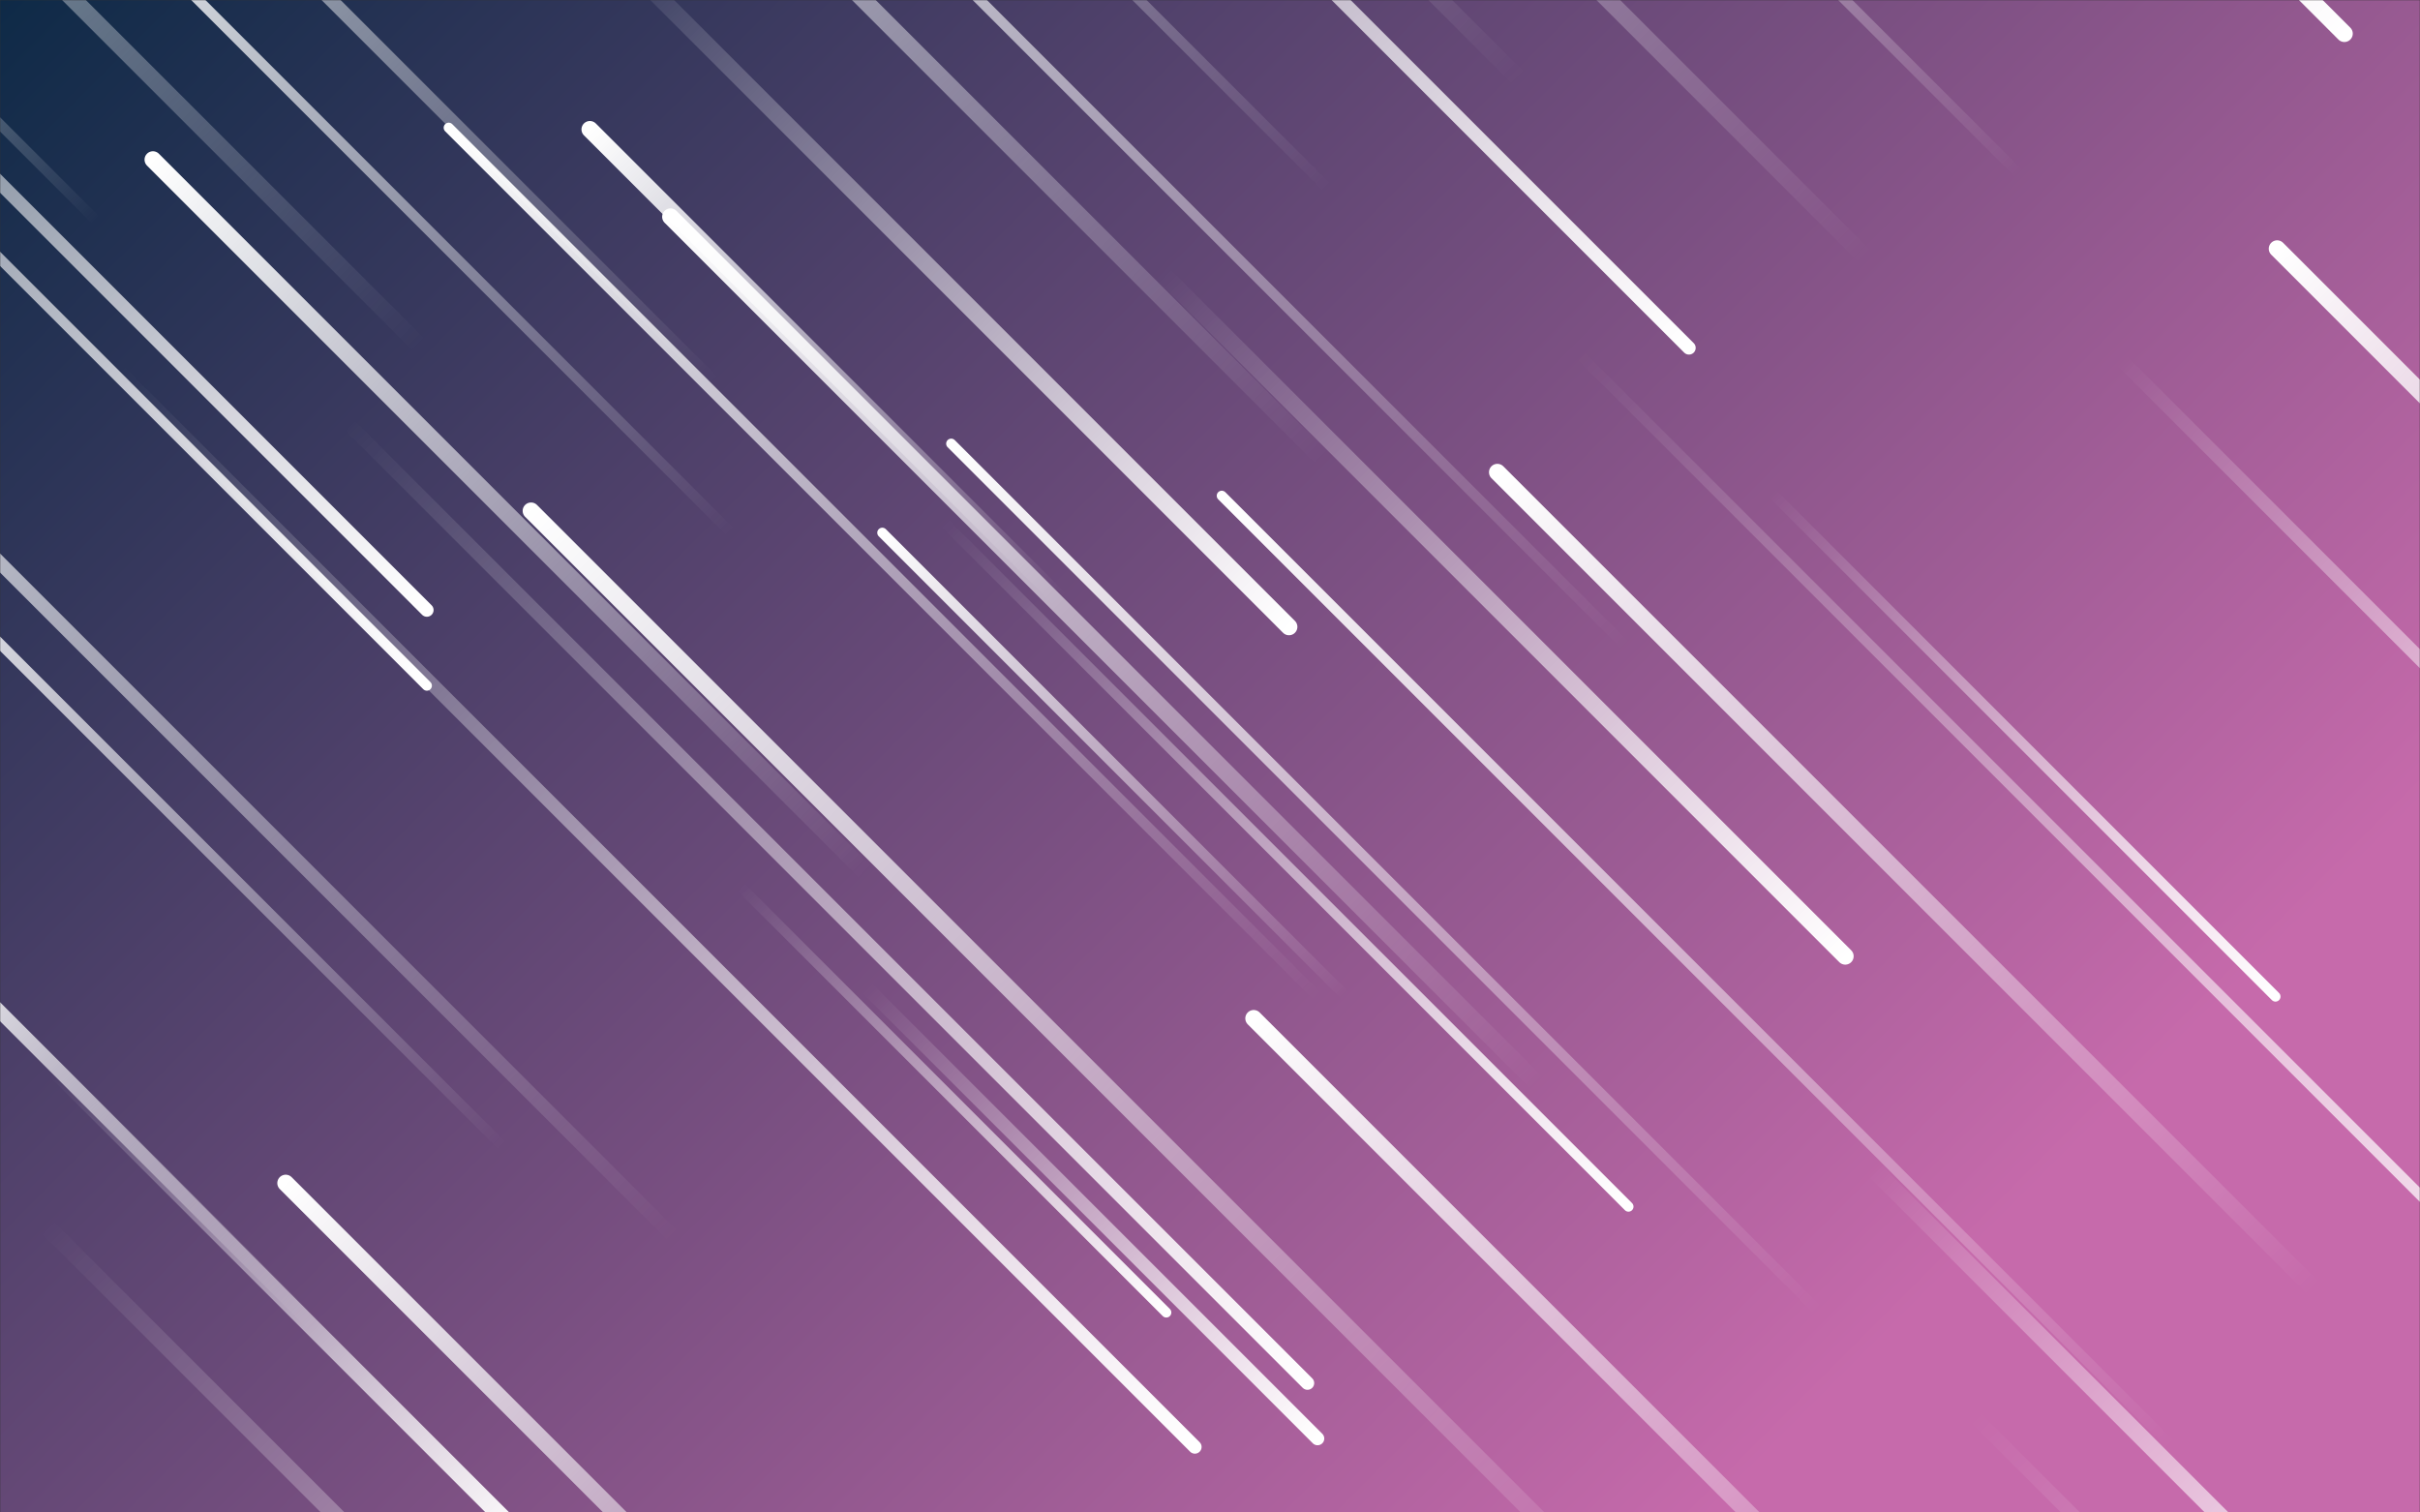 <svg xmlns="http://www.w3.org/2000/svg" version="1.1" xmlns:xlink="http://www.w3.org/1999/xlink" xmlns:svgjs="http://svgjs.com/svgjs" width="1440" height="900" preserveAspectRatio="none" viewBox="0 0 1440 900"><rect x="0" y="0" width="1440" height="900" fill="#333333" stroke="none"/><g mask="url(&quot;#SvgjsMask1491&quot;)" fill="none"><rect width="1440" height="900" x="0" y="0" fill="url(#SvgjsLinearGradient1492)"></rect><path d="M1054 293L1354 593" stroke-width="6" stroke="url(#SvgjsLinearGradient1493)" stroke-linecap="round" class="BottomRight"></path><path d="M1293 861L727 295" stroke-width="6" stroke="url(#SvgjsLinearGradient1494)" stroke-linecap="round" class="TopLeft"></path><path d="M170 704L580 1114" stroke-width="10" stroke="url(#SvgjsLinearGradient1494)" stroke-linecap="round" class="TopLeft"></path><path d="M801 593L525 317" stroke-width="6" stroke="url(#SvgjsLinearGradient1494)" stroke-linecap="round" class="TopLeft"></path><path d="M1175 843L1807 1475" stroke-width="8" stroke="url(#SvgjsLinearGradient1493)" stroke-linecap="round" class="BottomRight"></path><path d="M891 281L1378 768" stroke-width="10" stroke="url(#SvgjsLinearGradient1494)" stroke-linecap="round" class="TopLeft"></path><path d="M1202 104L811 -287" stroke-width="6" stroke="url(#SvgjsLinearGradient1494)" stroke-linecap="round" class="TopLeft"></path><path d="M967 384L350 -233" stroke-width="6" stroke="url(#SvgjsLinearGradient1494)" stroke-linecap="round" class="TopLeft"></path><path d="M299 682L-82 301" stroke-width="6" stroke="url(#SvgjsLinearGradient1494)" stroke-linecap="round" class="TopLeft"></path><path d="M28 730L645 1347" stroke-width="10" stroke="url(#SvgjsLinearGradient1493)" stroke-linecap="round" class="BottomRight"></path><path d="M1395 20L769 -606" stroke-width="10" stroke="url(#SvgjsLinearGradient1493)" stroke-linecap="round" class="BottomRight"></path><path d="M33 637L315 919" stroke-width="10" stroke="url(#SvgjsLinearGradient1493)" stroke-linecap="round" class="BottomRight"></path><path d="M1110 153L482 -475" stroke-width="10" stroke="url(#SvgjsLinearGradient1494)" stroke-linecap="round" class="TopLeft"></path><path d="M316 304L987 975" stroke-width="10" stroke="url(#SvgjsLinearGradient1494)" stroke-linecap="round" class="TopLeft"></path><path d="M942 213L1611 882" stroke-width="6" stroke="url(#SvgjsLinearGradient1493)" stroke-linecap="round" class="BottomRight"></path><path d="M254 408L-395 -241" stroke-width="6" stroke="url(#SvgjsLinearGradient1493)" stroke-linecap="round" class="BottomRight"></path><path d="M904 47L286 -571" stroke-width="10" stroke="url(#SvgjsLinearGradient1494)" stroke-linecap="round" class="TopLeft"></path><path d="M434 316L30 -88" stroke-width="6" stroke="url(#SvgjsLinearGradient1494)" stroke-linecap="round" class="TopLeft"></path><path d="M1005 207L393 -405" stroke-width="8" stroke="url(#SvgjsLinearGradient1493)" stroke-linecap="round" class="BottomRight"></path><path d="M790 112L338 -340" stroke-width="6" stroke="url(#SvgjsLinearGradient1494)" stroke-linecap="round" class="TopLeft"></path><path d="M254 363L-305 -196" stroke-width="8" stroke="url(#SvgjsLinearGradient1493)" stroke-linecap="round" class="BottomRight"></path><path d="M784 593L267 76" stroke-width="6" stroke="url(#SvgjsLinearGradient1494)" stroke-linecap="round" class="TopLeft"></path><path d="M787 273L205 -309" stroke-width="10" stroke="url(#SvgjsLinearGradient1494)" stroke-linecap="round" class="TopLeft"></path><path d="M425 228L-61 -258" stroke-width="8" stroke="url(#SvgjsLinearGradient1494)" stroke-linecap="round" class="TopLeft"></path><path d="M401 736L-229 106" stroke-width="8" stroke="url(#SvgjsLinearGradient1494)" stroke-linecap="round" class="TopLeft"></path><path d="M1355 148L1730 523" stroke-width="10" stroke="url(#SvgjsLinearGradient1494)" stroke-linecap="round" class="TopLeft"></path><path d="M57 131L-218 -144" stroke-width="6" stroke="url(#SvgjsLinearGradient1494)" stroke-linecap="round" class="TopLeft"></path><path d="M209 254L778 823" stroke-width="8" stroke="url(#SvgjsLinearGradient1493)" stroke-linecap="round" class="BottomRight"></path><path d="M767 373L356 -38" stroke-width="10" stroke="url(#SvgjsLinearGradient1493)" stroke-linecap="round" class="BottomRight"></path><path d="M969 718L561 310" stroke-width="6" stroke="url(#SvgjsLinearGradient1493)" stroke-linecap="round" class="BottomRight"></path><path d="M351 77L631 357" stroke-width="10" stroke="url(#SvgjsLinearGradient1494)" stroke-linecap="round" class="TopLeft"></path><path d="M711 861L70 220" stroke-width="8" stroke="url(#SvgjsLinearGradient1493)" stroke-linecap="round" class="BottomRight"></path><path d="M250 206L-333 -377" stroke-width="10" stroke="url(#SvgjsLinearGradient1494)" stroke-linecap="round" class="TopLeft"></path><path d="M1115 696L1448 1029" stroke-width="10" stroke="url(#SvgjsLinearGradient1493)" stroke-linecap="round" class="BottomRight"></path><path d="M187 789L-54 548" stroke-width="8" stroke="url(#SvgjsLinearGradient1494)" stroke-linecap="round" class="TopLeft"></path><path d="M1080 778L566 264" stroke-width="6" stroke="url(#SvgjsLinearGradient1494)" stroke-linecap="round" class="TopLeft"></path><path d="M1098 569L693 164" stroke-width="10" stroke="url(#SvgjsLinearGradient1493)" stroke-linecap="round" class="BottomRight"></path><path d="M1262 214L1637 589" stroke-width="8" stroke="url(#SvgjsLinearGradient1493)" stroke-linecap="round" class="BottomRight"></path><path d="M746 606L1169 1029" stroke-width="10" stroke="url(#SvgjsLinearGradient1494)" stroke-linecap="round" class="TopLeft"></path><path d="M516 588L784 856" stroke-width="8" stroke="url(#SvgjsLinearGradient1493)" stroke-linecap="round" class="BottomRight"></path><path d="M694 781L441 528" stroke-width="6" stroke="url(#SvgjsLinearGradient1493)" stroke-linecap="round" class="BottomRight"></path><path d="M91 95L515 519" stroke-width="10" stroke="url(#SvgjsLinearGradient1494)" stroke-linecap="round" class="TopLeft"></path><path d="M913 643L399 129" stroke-width="10" stroke="url(#SvgjsLinearGradient1494)" stroke-linecap="round" class="TopLeft"></path></g><defs><mask id="SvgjsMask1491"><rect width="1440" height="900" fill="#ffffff"></rect></mask><linearGradient x1="9.37%" y1="-15%" x2="90.63%" y2="115%" gradientUnits="userSpaceOnUse" id="SvgjsLinearGradient1492"><stop stop-color="rgba(14, 42, 71, 1)" offset="0"></stop><stop stop-color="rgba(198, 106, 171, 1)" offset="0.82"></stop><stop stop-color="rgba(198, 106, 171, 1)" offset="1"></stop></linearGradient><linearGradient x1="0%" y1="0%" x2="100%" y2="100%" id="SvgjsLinearGradient1493"><stop stop-color="rgba(255, 255, 255, 0)" offset="0"></stop><stop stop-color="rgba(255, 255, 255, 1)" offset="1"></stop></linearGradient><linearGradient x1="100%" y1="100%" x2="0%" y2="0%" id="SvgjsLinearGradient1494"><stop stop-color="rgba(255, 255, 255, 0)" offset="0"></stop><stop stop-color="rgba(255, 255, 255, 1)" offset="1"></stop></linearGradient></defs></svg>